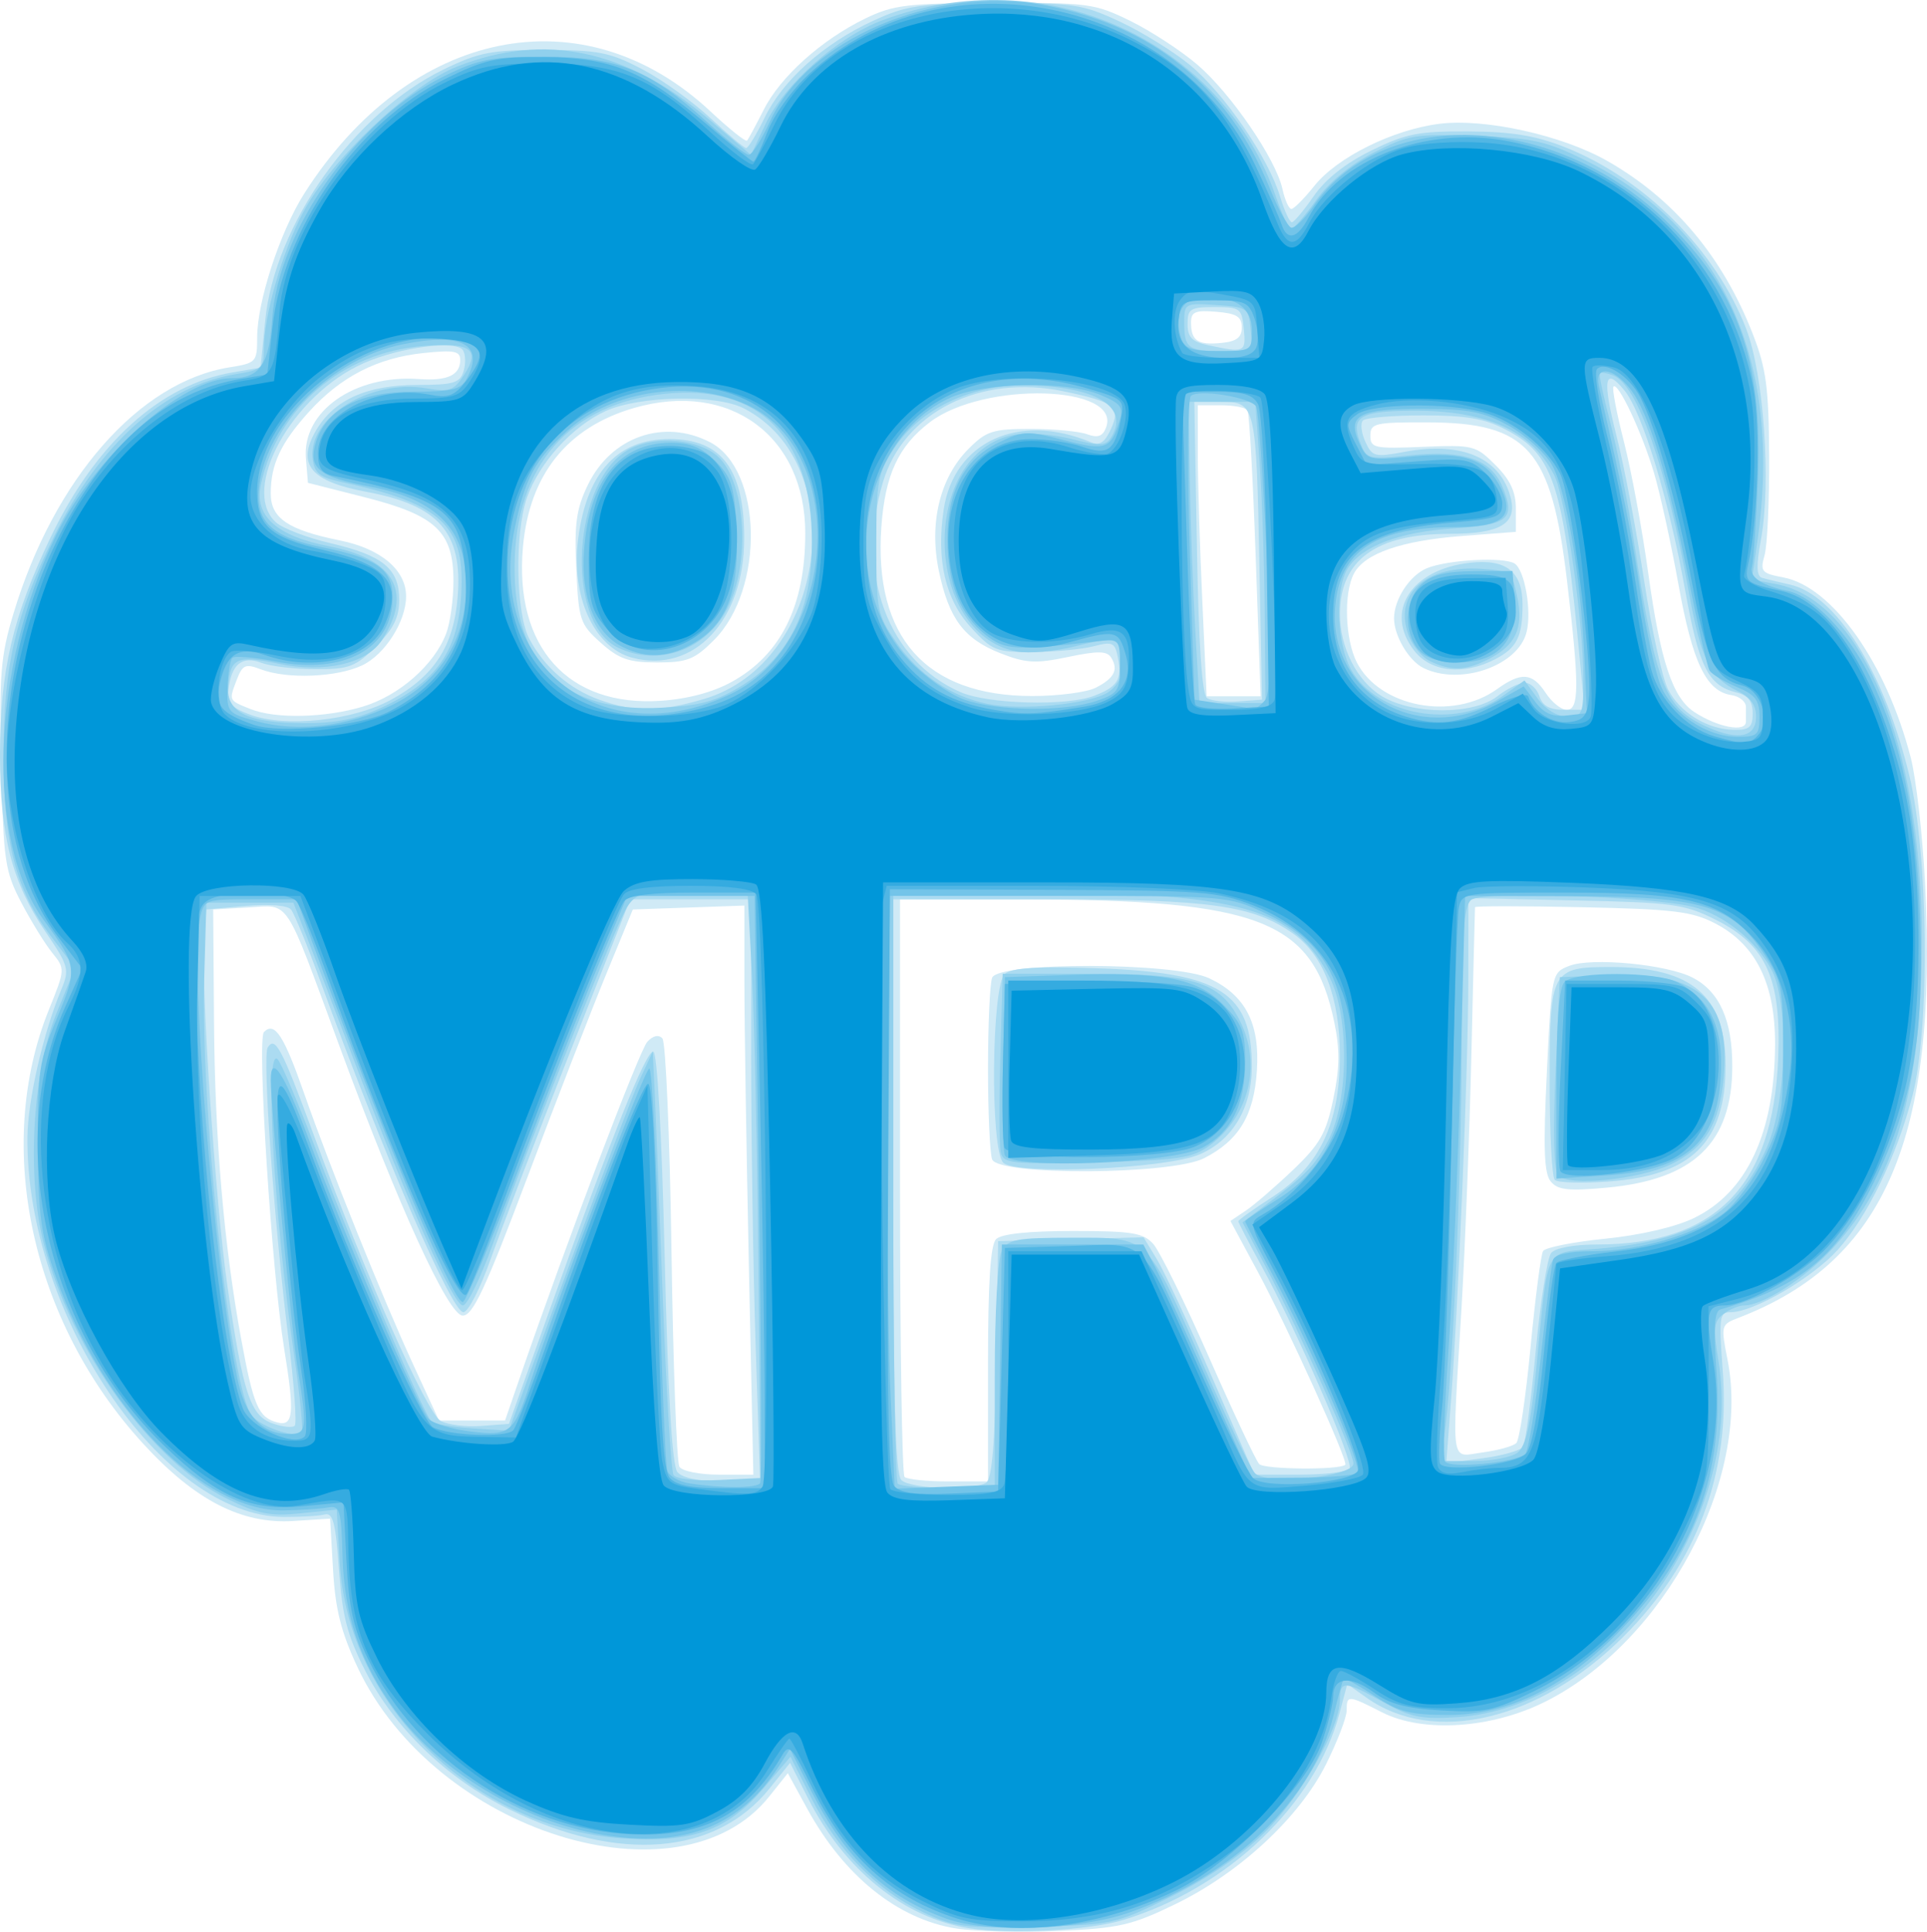 <?xml version="1.0" encoding="UTF-8" standalone="no"?>
<svg id="svg2" xmlns:rdf="http://www.w3.org/1999/02/22-rdf-syntax-ns#" xmlns="http://www.w3.org/2000/svg" viewBox="0 0 284.76 285.41" version="1.1" xmlns:cc="http://creativecommons.org/ns#" xmlns:dc="http://purl.org/dc/elements/1.1/">
 <defs id="defs4"></defs>
 <g id="layer1" transform="translate(-200.857,-43.775)">
  <g id="g2830" transform="translate(-14.286,-42.857)">
   <path id="path2844" fill="#d0eaf6" d="m356.45,371.56c-8.655-1.37-16.596-7.761-22.052-17.751l-2.839-5.197-2.745,3.441c-13.243,16.596-49.464,5.213-60.852-19.123-2.423-5.178-3.271-8.553-3.605-14.347l-0.437-7.577-5.433,0.345c-7.65,0.486-14.52-3.05-22.192-11.422-16.521-18.03-22.125-43.828-13.929-64.12,2.412-5.97,2.415-6.033,0.499-8.399-1.062-1.311-3.112-4.639-4.557-7.394-2.438-4.651-2.652-6.102-2.985-20.283-0.317-13.47-0.101-16.127,1.823-22.5,6.003-19.88,18.577-34.196,31.907-36.328,3.949-0.631,4.092-0.786,4.092-4.421,0-5.285,3.374-15.604,6.939-21.223,15.547-24.502,41.285-29.721,60.045-12.174,2.776,2.597,5.21,4.541,5.409,4.32,0.199-0.221,1.302-2.265,2.45-4.544,2.462-4.884,8.545-10.35,15.021-13.498,4.138-2.011,6.194-2.259,19.136-2.306,13.803-0.05,14.766,0.078,20.03,2.663,3.042,1.494,7.502,4.403,9.912,6.466,4.96,4.245,11.598,13.945,12.569,18.366,0.357,1.623,0.95,2.951,1.319,2.951,0.369-0,1.896-1.536,3.394-3.414,3.36-4.211,11.571-8.291,18.446-9.165,6.739-0.857,18.206,1.683,24.908,5.518,9.857,5.639,17.001,14.153,21.449,25.561,1.969,5.05,2.35,7.9,2.406,18,0.037,6.6-0.267,13.188-0.674,14.64-0.681,2.425-0.456,2.694,2.757,3.297,7.26,1.362,15.232,12.63,18.846,26.638,0.791,3.066,1.739,11.391,2.107,18.5,1.95,37.659-5.901,55.943-27.59,64.26-2.567,0.984-2.6,1.114-1.591,6.218,3.48,17.598-9.284,41.581-26.844,50.44-7.992,4.032-18.17,4.707-24.245,1.608-5.015-2.558-5.199-2.568-5.199-0.261,0,1.012-1.37,4.582-3.045,7.934-3.922,7.849-12.711,16.023-22.201,20.647-6.462,3.148-8.347,3.585-17.254,3.995-5.5,0.253-12.337,0.09-15.194-0.362zm4.694-83.354c0-12.122,0.359-17.659,1.2-18.5,0.776-0.776,4.788-1.2,11.345-1.2,8.69,0,10.391,0.272,11.861,1.896,0.944,1.043,4.656,8.58,8.249,16.75s6.933,15.274,7.422,15.787c0.772,0.811,11.918,0.902,12.717,0.105,0.479-0.478-8.557-20.407-12.934-28.529l-4.037-7.491,2.254-1.509c1.24-0.83,4.377-3.534,6.971-6.009,4.002-3.818,4.907-5.409,5.972-10.5,0.951-4.544,0.989-7.291,0.155-11.32-3.113-15.053-10.873-18.122-45.926-18.16l-18.25-0.02v42.333c0,23.283,0.3,42.633,0.667,43,0.367,0.367,3.292,0.667,6.5,0.667h5.833v-17.3zm0.607-30.282c-0.334-0.87-0.607-6.908-0.607-13.418,0-6.51,0.273-12.548,0.607-13.418,0.913-2.379,27.062-2.307,32.11,0.088,5.342,2.535,7.469,6.652,7.023,13.593-0.427,6.652-2.655,10.356-7.811,12.985-4.843,2.47-30.386,2.608-31.322,0.17zm-35.944,15.832c-0.363-16.912-0.66-35.831-0.661-42.04l-0.002-11.29-8.243,0.29-8.243,0.29-3.912,9.5c-2.152,5.225-7.39,18.725-11.641,30-6.224,16.51-8.089,20.5-9.582,20.5-2.122,0-9.506-16.151-18.288-40-8.136-22.096-7.19-20.657-13.35-20.302l-5.241,0.302,0.122,16.5c0.129,17.493,1.461,33.05,4.024,47,1.81,9.854,2.548,11.556,5.323,12.281,2.404,0.629,2.584-1.284,1.027-10.875-1.852-11.41-4.046-45.756-2.99-46.812,1.582-1.582,2.929,0.48,5.948,9.106,3.855,11.014,11.583,30.221,16.114,40.05l3.803,8.25h4.88,4.88l2.329-6.75c6.761-19.593,17.526-47.933,18.693-49.207,0.839-0.916,1.667-1.102,2.231-0.5,0.493,0.526,1.098,14.718,1.343,31.537,0.246,16.819,0.772,31.107,1.169,31.75,0.399,0.646,3.009,1.17,5.825,1.17h5.102l-0.66-30.75zm113.41,26.078c0.456-0.456,1.4-6.812,2.097-14.123,0.697-7.311,1.532-13.721,1.855-14.243,0.323-0.523,4.458-1.343,9.19-1.822,5.204-0.527,10.374-1.729,13.086-3.042,7.857-3.804,11.95-12.559,12.004-25.681,0.037-8.932-2.817-14.714-8.804-17.833-3.454-1.8-6.148-2.13-19.75-2.422-8.662-0.186-15.765-0.186-15.784,0-0.019,0.186-0.261,10.013-0.539,21.838s-0.937,28.7-1.464,37.5c-1.428,23.821-1.72,21.865,3.158,21.211,2.267-0.304,4.495-0.926,4.951-1.383zm5.089-38.634c-0.996-1.2-1.127-4.873-0.576-16.204,0.709-14.579,0.725-14.657,3.314-15.664,3.295-1.281,14.435-0.222,18.213,1.732,3.986,2.061,5.891,6.325,5.871,13.142-0.032,11.265-5.652,16.697-18.513,17.893-5.69,0.529-7.266,0.358-8.31-0.899zm28.839-67.944v-2.18c0-0.787-0.967-1.574-2.15-1.75-3.712-0.552-5.747-4.8-7.819-16.32-1.088-6.05-2.715-13.475-3.615-16.5-1.774-5.961-5.292-13.458-5.988-12.762-0.237,0.237,0.457,3.905,1.542,8.15,1.086,4.245,2.698,12.952,3.582,19.347,1.81,13.085,3.596,18.478,6.823,20.592,3.463,2.269,7.623,3.046,7.623,1.423zm-204.4-2.223c5.364-1.593,10.585-6.179,12.343-10.842,0.584-1.548,1.061-5.011,1.061-7.694,0-7.289-2.565-9.722-13.057-12.385l-8.443-2.143-0.302-3.592c-0.586-6.968,7.177-12.429,16.691-11.742,4.216,0.304,6.111-0.572,6.111-2.827,0-1.314-0.908-1.487-5.372-1.026-6.846,0.707-12.279,3.49-16.99,8.705-4.165,4.61-5.637,7.76-5.637,12.062,0,3.645,2.566,5.384,10.23,6.933,6.054,1.224,9.77,4.365,9.77,8.259,0,3.691-3.118,8.594-6.478,10.189-3.752,1.78-11.096,2.07-14.986,0.591-2.299-0.874-2.709-0.687-3.593,1.639-1.143,3.007-1.181,2.93,2.095,4.238,3.663,1.462,10.952,1.303,16.559-0.363zm167.61-2.581c3.592-2.58,5.228-2.454,7.199,0.554,0.901,1.375,2.303,2.5,3.115,2.5,1.865,0,1.871-3.664,0.032-19.121-2.306-19.379-5.757-23.3-20.555-23.35-7.822-0.027-8.5,0.129-8.5,1.956,0,1.837,0.577,1.961,7.739,1.662,7.463-0.311,7.847-0.215,10.75,2.688,2.177,2.177,3.011,3.961,3.011,6.44v3.429l-7.947,0.613c-8.978,0.692-14.384,2.565-15.972,5.533-1.554,2.904-1.33,9.768,0.43,13.17,3.411,6.595,14.147,8.632,20.699,3.926zm-10.845-3.116c-2.16-1.046-4.364-4.748-4.364-7.33,0-2.845,2.331-6.394,4.88-7.431,3.068-1.249,11.309-1.688,12.924-0.69,1.504,0.929,2.568,7.001,1.779,10.146-1.248,4.973-9.771,7.944-15.219,5.306zm-102.24,2.042c7.274-4.016,10.858-11.239,10.868-21.91,0.015-14.446-11.201-22.66-25.331-18.552-9.861,2.867-15.426,9.835-16.385,20.518-1.327,14.782,6.643,23.671,20.387,22.736,3.971-0.27,7.694-1.264,10.461-2.792zm-19.349-5.78c-3.081-2.753-3.274-3.336-3.62-10.968-0.301-6.628,0.004-8.826,1.717-12.364,3.444-7.114,11.224-9.829,18.051-6.298,7.762,4.014,8.107,21.705,0.571,29.242-2.865,2.865-3.964,3.297-8.381,3.297-4.2,0-5.65-0.505-8.338-2.908zm73.144,6.643c2.751-1.403,3.397-2.683,2.261-4.474-0.617-0.973-1.982-0.988-6.364-0.069-4.774,1.001-6.209,0.924-9.948-0.537-5.409-2.113-7.648-5.097-9.131-12.169-1.477-7.04,0.139-13.756,4.328-17.987,2.668-2.695,3.604-3,9.202-3,3.428,0,7.191,0.351,8.364,0.78,1.583,0.579,2.305,0.328,2.804-0.974,2.415-6.293-18.026-6.907-26.056-0.782-4.633,3.534-6.599,7.791-7.142,15.468-1.151,16.26,6.601,24.955,22.262,24.971,3.85,0.004,8.089-0.549,9.421-1.228zm23.631-19.475c-0.402-11.407-0.942-21.082-1.2-21.5-0.258-0.418-2.018-0.76-3.911-0.76h-3.441l0.004,7.25c0.002,3.987,0.297,13.662,0.656,21.5l0.652,14.25h3.986,3.986l-0.73-20.74zm-2.052-33.76c0-1.589-0.77-2.064-3.75-2.31-3.122-0.258-3.75,0.006-3.75,1.583,0,2.689,0.997,3.364,4.464,3.024,2.27-0.222,3.036-0.802,3.036-2.297z"/>
   <path id="path2842" fill="#abdbf1" d="m358.42,371.53c-9.649-1.479-18.494-8.593-23.868-19.198l-2.657-5.244-3.014,3.757c-7.945,9.904-22.306,11.06-38.514,3.099-9.149-4.494-16.983-12.041-21.268-20.492-2.646-5.218-3.384-8.071-3.869-14.949-0.484-6.865-0.887-8.425-2.095-8.112-0.823,0.213-3.546,0.379-6.053,0.368-17.988-0.077-38.156-29.99-37.885-56.19,0.056-5.418,2.338-15.339,4.997-21.725,1.24-2.979,1.109-3.463-2.302-8.5-4.992-7.372-6.752-14.203-6.752-26.209,0-12.38,1.873-20.409,7.503-32.159,6.637-13.853,16.184-22.503,26.841-24.318l4.156-0.708,0.684-6.899c1.409-14.21,13.085-30.682,26.316-37.127,5.282-2.573,7.078-2.921,15-2.913,7.929,0.008,9.641,0.345,14.383,2.834,2.961,1.554,7.507,4.812,10.104,7.241,2.596,2.429,4.972,4.416,5.278,4.416s1.537-2.024,2.734-4.497c2.676-5.528,8.72-10.925,16.001-14.288,4.926-2.276,6.804-2.548,18-2.608,11.618-0.062,12.918,0.128,18.43,2.69,3.262,1.516,7.936,4.401,10.388,6.41,5.044,4.133,11.638,13.747,13.352,19.466,0.631,2.105,1.413,3.81,1.738,3.789,0.325-0.021,1.786-1.767,3.247-3.88,1.725-2.497,4.702-4.847,8.5-6.712,5.082-2.495,6.954-2.864,14.345-2.822,6.41,0.036,9.917,0.608,14.264,2.327,11.768,4.653,22.349,15.268,26.798,26.884,2.586,6.752,3.701,22.748,2.166,31.069-0.71,3.849-0.67,5.422,0.144,5.667,0.62,0.186,2.467,0.635,4.105,0.998,6.876,1.523,13.922,12.768,17.678,28.213,2.823,11.608,3.078,37.282,0.47,47.295-2.338,8.978-6.71,17.98-11.078,22.816-3.728,4.126-12.418,9.184-15.779,9.184-1.696,0-1.788,0.682-1.18,8.75,1.133,15.032-3.845,28.348-14.625,39.127-12.452,12.451-28.072,16.165-38.063,9.051l-2.804-1.997-1.139,4.284c-3.592,13.512-16.493,25.856-31.956,30.578-5.026,1.535-16.636,2.164-22.719,1.232zm2.445-65.835c0.873-0.554,1.304-5.804,1.5-18.235l0.275-17.456,10.744-0.284,10.744-0.284,1.988,3.27c1.094,1.798,4.781,9.688,8.194,17.534l6.206,14.264h6.753c3.714,0,7.002-0.404,7.308-0.898,0.631-1.021-7.804-20.427-12.991-29.886-1.895-3.456-3.446-6.447-3.446-6.646,0-0.199,2.225-1.789,4.945-3.534,7.006-4.496,10.055-10.838,10.055-20.916,0-8.544-2.39-14.838-6.836-18.001-5.951-4.234-12.236-5.119-36.346-5.119h-22.818v42.3c0,31.567,0.304,42.604,1.2,43.5,1.328,1.328,10.595,1.617,12.526,0.391zm2.525-47.291c-1.95-2.028-1.734-26.253,0.248-27.899,1.081-0.897,4.907-1.124,13.75-0.814,18.077,0.633,22.757,3.619,22.748,14.513-0.005,6.149-2.853,10.916-7.768,13.002-5.058,2.147-27.187,3.061-28.978,1.198zm-36.589,26.85c-0.361-11.138-0.657-30.488-0.659-43l-0.003-22.75h-8.931-8.931l-8.961,22.75c-4.929,12.512-10.193,26.238-11.699,30.5-1.506,4.263-3.305,7.75-3.999,7.75-1.747,0-11.911-23.524-21.162-48.973-1.894-5.21-3.833-9.943-4.31-10.518-0.517-0.623-3.215-0.836-6.687-0.527l-5.82,0.518-0.326,4c-0.533,6.544,1.662,39.518,3.441,51.683,2.316,15.843,3.385,19.093,6.657,20.244,1.479,0.52,2.958,0.677,3.286,0.349,0.328-0.328-0.093-6.149-0.937-12.936-2.102-16.921-3.862-41.641-3.057-42.943,1.097-1.775,2.073,0.067,6.713,12.665,7.681,20.86,16.799,41.408,18.866,42.514,1.064,0.569,3.764,0.898,6.002,0.729l4.068-0.306,6.255-17.5c9.006-25.197,13.947-37.5,15.061-37.5,0.593,0,1.256,11.848,1.698,30.367,0.486,20.376,1.103,30.822,1.872,31.75,0.724,0.872,3.192,1.383,6.684,1.383h5.536l-0.656-20.25zm113.42,15.123c0.339-0.548,1.179-6.932,1.867-14.185,0.688-7.253,1.712-13.75,2.275-14.438,0.602-0.735,3.38-1.25,6.742-1.25,17.608,0,26.041-8.651,26.807-27.5,0.48-11.805-1.752-16.741-9.271-20.5-4.58-2.29-6.322-2.528-20.75-2.838l-15.75-0.338-0.022,12.338c-0.024,13.064-1.444,47.331-2.581,62.235l-0.678,8.898,5.372-0.713c2.954-0.392,5.649-1.161,5.988-1.71zm4.671-39.428c-0.412-0.428-0.75-6.971-0.75-14.54,0-16.473,0.231-16.905,9.051-16.905,11.928,0,16.949,4.296,16.949,14.503,0,11.35-4.945,16.279-17.242,17.185-3.992,0.294-7.596,0.185-8.008-0.243zm29.25-68.926c0-1.792-0.674-2.65-2.426-3.09-4.174-1.048-5.511-3.734-7.581-15.229-2.391-13.277-6.292-26.114-8.92-29.357-2.993-3.691-3.335-1.707-1.171,6.791,1.102,4.326,2.915,13.832,4.03,21.125,1.115,7.293,2.717,14.594,3.561,16.225,1.779,3.44,5.827,5.919,9.758,5.976,2.272,0.033,2.75-0.391,2.75-2.441zm-201.2-2.011c6.362-3.465,9.259-7.944,9.834-15.201,0.751-9.486-2.76-13.521-13.505-15.519-8.237-1.532-10.321-4.053-7.453-9.019,2.633-4.561,7.519-6.765,15.001-6.767,5.294-0.001,6.273-0.288,6.815-1.993,0.348-1.095,0.317-2.501-0.068-3.123-0.961-1.555-9.316-0.471-14.69,1.905-10.58,4.68-18.293,18.683-12.953,23.516,0.983,0.889,4.627,2.279,8.099,3.089,7.733,1.804,10.115,3.772,10.115,8.359,0,2.584-0.849,4.294-3.4,6.845-3.048,3.048-3.974,3.4-8.935,3.4-3.044,0-6.654-0.426-8.023-0.946-2.873-1.092-4.448,0.2-4.874,3.998-0.216,1.924,0.415,2.642,3.232,3.676,5.241,1.924,15.133,0.869,20.805-2.22zm46.264-0.117c17.998-5.33,21.993-34.586,5.862-42.927-4.053-2.096-15.435-1.873-20.439,0.401-4.898,2.225-9.825,7.656-11.613,12.799-1.844,5.307-1.652,17.081,0.34,20.836,2.243,4.227,5.956,7.444,10.437,9.041,5.112,1.823,8.877,1.786,15.413-0.15zm-10.568-6.072c-5.73-1.487-9.186-9.092-8.044-17.7,1.291-9.731,5.801-14.619,13.49-14.619,7.72,0,11.072,4.501,11.032,14.815-0.046,12.012-7.427,19.853-16.478,17.504zm127.77,5.681c1.398-1.1,3.229-2,4.067-2,0.839,0,1.81,0.9,2.16,2,0.45,1.417,1.513,2,3.647,2h3.012l-0.631-6.75c-2.489-26.624-3.854-30.916-11.028-34.662-3.104-1.621-5.828-2.088-12.164-2.088-4.49,0-8.501,0.336-8.912,0.746-0.412,0.41-0.258,1.821,0.34,3.135,1.02,2.238,1.39,2.333,5.864,1.497,8.464-1.581,14.206,0.948,15.645,6.89,0.914,3.773-1.622,5.232-9.094,5.234-10.811,0.002-16.128,3.878-16.164,11.781-0.022,4.983,2.491,9.946,6.175,12.192,4.558,2.779,13.565,2.793,17.083,0.026zm-12.249-6.697c-4.52-5.746-0.568-12.037,8.181-13.023,5.405-0.609,7.795,1.295,7.795,6.209,0,4.723-0.835,6.374-4.072,8.047-4.624,2.391-9.447,1.891-11.905-1.234zm-47.359,6.634c3.485-1.325,4.162-2.393,3.549-5.6-0.438-2.292-0.781-2.456-3.599-1.726-1.713,0.444-5.737,0.826-8.942,0.848-5.451,0.038-6.044-0.195-9.174-3.612-3.797-4.144-5.154-9.99-4.041-17.411,1.508-10.054,11.087-14.439,21.77-9.964,1.277,0.535,2.043,0.028,2.943-1.946,1.496-3.284,0.605-3.998-6.965-5.58-12.378-2.587-23.651,3.083-26.728,13.445-4.014,13.516,0.759,26.361,11.524,31.017,4.071,1.76,15.61,2.071,19.665,0.529zm24.46-18.835c-0.469-24.222-0.558-24.603-5.696-24.603h-3.928l0.381,21.5c0.254,14.337,0.754,21.754,1.5,22.261,0.615,0.419,2.694,0.644,4.619,0.5l3.5-0.261-0.376-19.397zm-2.311-35.353c-0.296-3.073-0.531-3.25-4.313-3.25-3.596,0-4,0.252-4,2.49,0,1.958,0.642,2.627,3,3.132,5.45,1.165,5.646,1.078,5.313-2.372z"/>
   <path id="path2840" fill="#90d0ed" d="m351.48,369.12c-6.771-3.209-12.54-9.1-16.402-16.749l-3.124-6.189-3.916,4.581c-5.433,6.356-10.559,8.184-20.951,7.472-21.872-1.499-40.519-19.674-41.735-40.679l-0.456-7.885-5.338,0.551c-4.461,0.46-6.241,0.109-10.83-2.136-11.206-5.483-23.002-21.859-27.099-37.621-2.567-9.875-1.719-25.383,1.866-34.149l2.734-6.685-3.534-4.629c-5.21-6.826-7.056-13.914-7.03-27,0.026-13.021,1.757-20.466,7.472-32.129,6.673-13.618,16.376-22.287,26.813-23.956,3.899-0.623,4.193-0.892,4.193-3.833,0-4.79,2.743-14.324,5.756-20.007,4.19-7.903,15.752-18.852,22.843-21.632,12.889-5.053,24.967-2.516,37.138,7.8l6.238,5.287,2.127-4.526c2.771-5.895,10.627-12.885,17.277-15.373,23.988-8.975,50.265,2.862,58.227,26.229,0.87,2.552,1.876,4.612,2.237,4.579s2.006-1.946,3.657-4.25c1.87-2.61,5.074-5.254,8.5-7.013,5.113-2.626,6.171-2.8,15.078-2.471,8.355,0.308,10.411,0.762,16.092,3.559,20.436,10.061,29.341,29.726,25.522,56.365l-0.807,5.628,3.527,0.662c12.812,2.404,21.586,23.777,21.586,52.582,0,21.92-3.926,35.54-13.12,45.514-4.13,4.481-10.337,8.486-13.149,8.486-0.742,0-2.108,0.562-3.036,1.25-1.445,1.071-1.554,2.064-0.756,6.925,3.889,23.694-16.295,51.235-38.59,52.654-5.324,0.339-6.943,0.011-10.926-2.215-5.707-3.19-6.424-3.23-6.425-0.363-0.001,4.183-5.656,14.188-11.046,19.544-3.423,3.401-8.36,6.798-13.808,9.5-8.31,4.121-8.713,4.211-20.063,4.489-10.545,0.258-12.046,0.064-16.747-2.164zm10.664-79.184c0-9.507,0.441-17.39,1.035-18.5,0.911-1.702,2.165-1.934,10.427-1.934,11.501,0,10.858-0.633,19.556,19.246,3.43,7.84,6.778,14.837,7.44,15.549,1.665,1.792,14.541,0.529,14.541-1.427,0-1.657-7.863-19.337-12.788-28.752l-3.6-6.884,2.444-1.823c6.887-5.138,8.179-6.437,10.209-10.262,3.027-5.706,3.151-18.345,0.235-24.083-5.19-10.214-13.235-12.521-43.75-12.547l-20.75-0.017v43.333c0,23.833,0.3,43.633,0.667,44,0.367,0.367,3.742,0.667,7.5,0.667h6.833v-16.566zm0.875-33.092c-0.224-1.014-0.25-7.355-0.057-14.093l0.35-12.25,13.166,0.002c15.218,0.002,19.027,1.218,21.915,6.998,3.225,6.456,1.33,14.098-4.57,18.429-2.465,1.809-4.563,2.114-16.609,2.414-12.736,0.317-13.819,0.202-14.195-1.5zm-35.803,17.157c-0.167-17.05-0.589-36.4-0.938-43l-0.634-12-8.201-0.29c-7.613-0.269-8.306-0.125-9.668,2-1.572,2.454-14.249,34.286-19.729,49.54-1.828,5.088-3.855,9.25-4.506,9.25-1.394,0-7.872-14.536-15.819-35.5-3.127-8.25-6.483-17.025-7.457-19.5l-1.771-4.5h-6.426-6.426l-0.317,11c-0.55,19.045,3.614,58.514,6.801,64.469,0.925,1.728,6.587,3.794,7.606,2.776,0.245-0.245-0.229-5.126-1.053-10.845-3.066-21.264-4.484-46.247-2.512-44.275,0.563,0.563,3.217,6.85,5.898,13.971,5.399,14.341,15.625,38.369,16.815,39.512,0.42,0.403,3.168,0.882,6.107,1.063l5.344,0.33,8.771-24c4.824-13.2,9.607-25.8,10.63-28l1.86-4,0.274,5.5c0.151,3.025,0.697,16.862,1.215,30.748,0.518,13.886,1.233,25.719,1.589,26.295,0.371,0.601,3.249,0.921,6.748,0.752l6.1-0.295-0.303-31zm112.19,27.25c1.206-0.918,1.935-4.171,2.743-12.25,1.908-19.07,0.874-17.122,9.507-17.905,13.873-1.257,20.299-5.169,24.604-14.977,2.918-6.647,3.281-21.37,0.648-26.249-2.316-4.292-7.118-8.133-11.557-9.244-6.264-1.568-31.224-2.354-32.815-1.034-1.101,0.914-1.392,5.329-1.399,21.281-0.009,19.537-1.377,50.263-2.576,57.878l-0.59,3.75h4.897c2.693,0,5.636-0.562,6.539-1.25zm6.011-40.967c-0.664-0.828-0.806-6.244-0.4-15.283l0.629-14,7.719-0.292c12.92-0.488,17.517,3.732,16.484,15.131-0.623,6.871-2.771,10.412-7.768,12.808-4.756,2.28-15.317,3.317-16.665,1.636zm29.229-67.769c0-1.73-0.842-2.89-2.768-3.813-4.048-1.94-5.378-4.658-7.193-14.7-3.316-18.346-7.571-30.531-11.139-31.9-0.927-0.356-1.821-0.511-1.987-0.346-0.166,0.166,0.535,3.486,1.557,7.378,1.022,3.892,2.583,11.755,3.47,17.473,3.358,21.654,4.557,24.659,10.975,27.493,4.519,1.996,7.085,1.422,7.085-1.585zm-203-1.391c8.505-4.011,11.613-8.909,11.71-18.457,0.088-8.656-3.684-11.811-17.71-14.81-3.299-0.705-4.053-1.313-4.303-3.466-0.709-6.107,8.511-11.791,16.843-10.383,3.341,0.565,4.021,0.33,5.474-1.887,2.545-3.884,1.106-4.943-5.946-4.377-11.989,0.962-21.57,9.132-24.019,20.48-1.004,4.652,2.269,7.588,10.194,9.147,9.574,1.883,12.279,6.749,7.694,13.839-2.242,3.467-8.503,4.9-15.24,3.487-6.197-1.3-7.177-0.864-7.486,3.334-0.285,3.861,2.988,5.439,11.29,5.445,4.756,0.004,7.841-0.628,11.5-2.353zm165.51-1.631,3.268-2.327,1.943,2.668c1.179,1.618,2.894,2.668,4.36,2.668,2.277,0,2.416-0.331,2.397-5.75-0.029-8.531-2.653-26.716-4.32-29.94-3.665-7.088-10.96-9.997-23.66-9.434-5.149,0.228-6.287,1.239-5.052,4.487,1.008,2.651,1.135,2.685,7.506,2.032,7.848-0.804,11.881,0.584,13.574,4.673,1.956,4.723,0.917,5.608-7.194,6.129-8.037,0.516-13.621,2.631-15.688,5.941-1.904,3.049-1.604,11.262,0.547,14.997,3.888,6.75,15.45,8.747,22.32,3.856zm-10.71-5.188c-1.208-0.584-2.654-2.37-3.211-3.97-2.111-6.055,2.662-10.248,10.981-9.647,4.155,0.3,4.383,0.484,5.136,4.133,0.95,4.602-0.193,7.105-4.189,9.171-3.356,1.736-5.606,1.816-8.717,0.313zm-101.61,3.582c6.995-4.324,10.313-11.181,10.284-21.25-0.044-15.453-7.794-23.26-21.666-21.829-14.167,1.462-22.164,10.61-22.268,25.475-0.102,14.555,7.296,21.685,21.695,20.91,5.83-0.314,8.157-0.958,11.956-3.306zm-18.392-5.582c-7.971-3.851-6.689-24.966,1.782-29.346,3.878-2.005,10.142-1.467,12.998,1.118,4.128,3.736,4.867,15.757,1.383,22.494-3.16,6.111-10.208,8.612-16.162,5.735zm72.447,6.608c2.22-1.438,2.923-4.805,1.477-7.077-0.559-0.879-2.09-0.817-6.213,0.253-3.009,0.78-6.962,1.139-8.785,0.797-13.961-2.619-14.279-29.408-0.38-32.015,1.925-0.361,5.723-0.087,8.44,0.61,4.114,1.054,5.089,1.037,5.831-0.106,2.977-4.588-2.098-7.717-12.675-7.816-7.985-0.074-15.476,3.52-19.263,9.243-2.472,3.735-2.683,4.86-2.683,14.291,0,9.77,0.138,10.433,3.014,14.525,3.349,4.764,7.962,7.865,13.391,9.002,4.94,1.034,15.116,0.061,17.845-1.707zm23.144-11.661c-0.058-7.287-0.396-17.3-0.75-22.25l-0.644-9h-4.934-4.934l0.191,11.5c0.105,6.325,0.47,16.338,0.812,22.25l0.622,10.75h4.871,4.871l-0.106-13.25zm-2.081-42c-0.3-3.116-0.509-3.263-5.063-3.555-4.641-0.298-4.75-0.238-4.75,2.583,0,3.819,0.547,4.221,5.73,4.221,4.358,0,4.394-0.029,4.083-3.25z"/>
   <path id="path2838" fill="#73c4e9" d="m355.03,370.12c-8.998-3.215-14.936-8.82-20.025-18.902l-3.128-6.196-1.587,2.489c-5.731,8.989-14.163,12.25-26.296,10.17-11.627-1.994-23.856-9.338-30.406-18.26-5.203-7.088-7.585-14.058-7.833-22.92-0.191-6.834-0.383-7.468-2.159-7.144-1.072,0.196-3.988,0.39-6.48,0.432-11.997,0.199-26.789-14.92-33.708-34.453-2.221-6.27-2.609-9.077-2.67-19.335-0.065-11.013,0.163-12.564,2.78-18.857,3.109-7.476,3.076-7.726-1.919-14.58-8.598-11.797-7.796-37.058,1.804-56.802,5.686-11.695,18.624-23.261,26.019-23.261,4.104,0,5.499-2.037,5.935-8.669,0.863-13.131,12.507-29.609,25.396-35.937,5.175-2.541,6.992-2.894,14.894-2.894,10.692,0,15.558,1.959,23.972,9.649,2.919,2.668,5.698,4.851,6.174,4.851s1.889-2.231,3.14-4.958c5.536-12.067,24.136-20.031,40.18-17.205,16.127,2.841,27.548,12.037,33.677,27.119,1.23,3.027,2.646,5.641,3.145,5.807,0.499,0.166,1.97-1.248,3.269-3.142,10.133-14.788,35.323-13.891,51.822,1.846,10.91,10.406,14.608,20.645,13.885,38.444-0.259,6.374-0.649,12.194-0.868,12.933-0.454,1.536,1.387,2.782,5.334,3.612,3.742,0.786,9.023,6.317,12.142,12.717,4.601,9.438,6.806,20.055,7.361,35.427,0.635,17.597-1.057,27.354-6.777,39.089-5.37,11.015-10.711,15.46-22.698,18.889-0.931,0.266-1.084,2.576-0.612,9.229,1.074,15.135-3.19,26.727-13.956,37.939-8.243,8.584-16.663,12.757-25.743,12.757-5.562,0-7.262-0.442-10.863-2.825-2.348-1.554-4.386-2.679-4.529-2.5-0.143,0.179-0.808,2.575-1.476,5.325-3.017,12.406-14.67,23.702-30.079,29.157-7.492,2.652-21.043,3.133-27.118,0.963zm-27.549-64.369c0.248-0.412,0.162-20.1-0.191-43.75l-0.643-43h-9.41-9.41l-3.971,9.5c-2.184,5.225-7.462,18.725-11.728,30-4.266,11.275-8.139,20.5-8.606,20.5-1.525,0-12.204-25.633-22.811-54.75l-1.73-4.75h-6.838c-6.662,0-6.854,0.071-7.447,2.776-1.53,6.964,2.043,50.98,5.517,67.966,1.144,5.596,3.613,8.258,7.656,8.258,2.619,0,2.713-0.724,1.256-9.701-0.898-5.53-3.934-38.104-3.966-42.549-0.03-4.156,1.998-1.044,5.54,8.5,5.467,14.732,16.311,40.029,17.799,41.525,0.698,0.701,3.506,1.54,6.242,1.864,5.845,0.692,6.381,0.232,8.906-7.638,3.83-11.941,16.746-46,17.444-46,0.408,0,1.054,13.058,1.437,29.018,0.383,15.96,0.942,29.659,1.242,30.442,0.3,0.783,1.746,1.607,3.212,1.832,4.837,0.741,10.04,0.72,10.499-0.042zm35.44-17.5,0.273-17.75,10.451,0,10.451,0,1.712,3.25c0.942,1.788,4.515,9.55,7.94,17.25l6.228,14,7.55-0.048c4.153-0.026,7.854-0.352,8.226-0.724,0.769-0.769-6.904-18.605-12.716-29.555-2.139-4.03-3.889-7.45-3.889-7.601,0-0.151,2.178-1.628,4.841-3.283,6.688-4.157,10.159-11.107,10.159-20.337,0-11.733-3.309-17.798-11.909-21.831-5.565-2.61-5.703-2.622-30.591-2.622h-25l-0.313,28.5c-0.172,15.675-0.011,35.381,0.357,43.79l0.67,15.29,7.643-0.29,7.643-0.29,0.273-17.75zm0.708-30.938c-0.3-0.783-0.419-7.023-0.264-13.868l0.282-12.445,9-0.313c14.322-0.498,19.317,0.43,23.197,4.31,2.883,2.883,3.304,3.959,3.304,8.453,0,6.354-2.036,10.489-6.267,12.725-4.47,2.362-28.424,3.294-29.252,1.137zm76.896,44.136c0.483-0.442,1.511-6.798,2.286-14.126,0.775-7.327,1.603-13.885,1.841-14.573,0.274-0.79,2.401-1.25,5.783-1.25,6.708,0,15.243-2.46,19.385-5.588,1.745-1.317,4.445-4.987,6-8.154,2.535-5.163,2.828-6.8,2.828-15.831,0-9.378-0.195-10.368-2.823-14.338-4.747-7.174-9.094-8.492-28.177-8.544l-16-0.044-0.688,26c-0.378,14.3-1.181,32.881-1.784,41.291-0.603,8.41-0.822,15.733-0.488,16.275,0.679,1.098,10.421,0.179,11.837-1.117zm4.623-54.617c0-9.502,0.382-14.313,1.2-15.132,1.58-1.58,13.595-1.533,16.704,0.065,4.585,2.357,6.575,6.293,6.427,12.716-0.247,10.725-4.881,15.034-17.009,15.812l-7.322,0.47v-13.932zm30-54.318c0-2.447-0.61-3.241-3.378-4.398-1.858-0.776-3.656-1.861-3.996-2.411-0.34-0.55-1.724-6.558-3.076-13.352-3.069-15.42-5.936-24.802-8.62-28.215-2.621-3.332-5.376-3.562-4.645-0.388,3.62,15.731,4.84,21.792,6.129,30.452,0.835,5.611,2.182,11.789,2.992,13.728,1.747,4.182,6.814,7.561,11.344,7.566,2.942,0.003,3.25-0.279,3.25-2.983zm-202.27-1.615c7.982-3.853,12.002-11.253,10.989-20.233-0.747-6.625-5.178-10.461-14.007-12.127-7.735-1.46-9.292-2.778-7.975-6.756,1.579-4.77,6.543-7.284,14.38-7.284,5.716,0,6.984-0.312,7.852-1.934,2.702-5.048-0.76-6.873-9.569-5.044-10.349,2.148-19.852,11.501-21.094,20.762-0.71,5.296,1.7,7.67,9.358,9.219,8.066,1.631,10.339,3.255,10.339,7.386,0,7.551-7.127,11.457-17.281,9.471-3.179-0.622-6.052-0.86-6.383-0.529-0.331,0.331-0.655,2.304-0.719,4.384-0.113,3.664,0.023,3.82,4.383,5.001,5.999,1.625,13.346,0.763,19.726-2.317zm50.267-1.738c15.654-7.53,17.428-35.438,2.706-42.565-8.308-4.022-20.124-2.417-26.834,3.645-4.852,4.384-6.281,7.034-7.821,14.509-4.175,20.257,13.117,33.469,31.949,24.411zm-15.993-6.94c-4.105-2.051-6.193-7.283-5.695-14.267,0.739-10.36,5.227-15.909,12.866-15.909,2.837,0,4.536,0.707,6.559,2.731,2.377,2.377,2.778,3.674,3.099,10.023,0.45,8.908-1.32,13.81-6.019,16.676-3.785,2.308-7.212,2.545-10.81,0.747zm129.19,8.052,3.961-2.226,1.743,2.31c1.273,1.688,2.533,2.22,4.675,1.976l2.932-0.334-0.357-8c-0.544-12.203-2.712-25.076-4.836-28.723-1.05-1.802-3.911-4.387-6.358-5.744-3.693-2.048-5.841-2.472-12.644-2.5-9.494-0.039-11.324,0.936-9.454,5.038,1.166,2.558,1.371,2.61,7.923,2,7.749-0.722,10.995,0.461,13.056,4.759,1.99,4.15,0.198,5.668-6.702,5.675-11.839,0.012-17.118,3.48-17.827,11.712-1.1,12.782,12.215,20.617,23.888,14.056zm-11.534-7.602c-2.313-2.556-2.099-7.46,0.426-9.745,1.515-1.371,3.623-1.889,7.75-1.905l5.669-0.021,0.313,4.368c0.428,5.967-2.46,9.132-8.333,9.132-2.771,0-4.726-0.614-5.826-1.829zm-47.655,7.522c3.218-1.097,3.5-1.516,3.5-5.194,0-3.677-0.202-3.977-2.5-3.712-13.099,1.509-14.453,1.442-17.371-0.859-3.771-2.974-5.629-7.646-5.627-14.147,0.002-7.066,2.474-11.782,7.447-14.209,3.706-1.809,4.305-1.834,9.762-0.412,6.195,1.614,6.927,1.354,8.241-2.931,0.591-1.926,0.16-2.494-2.845-3.75-5.081-2.123-17.085-1.899-22.177,0.413-13.458,6.112-16.795,27.512-6.056,38.836,2.27,2.393,5.927,4.989,8.127,5.767,4.864,1.722,14.736,1.821,19.5,0.197zm24.909-0.084c0.856-1.031,0.918-6.693,0.242-21.902-0.502-11.281-1.193-20.966-1.537-21.522-0.847-1.37-8.596-2.607-9.649-1.54-0.464,0.47-0.533,10.754-0.154,22.854l0.689,22,4,0.608c2.2,0.334,4.282,0.672,4.628,0.75,0.345,0.078,1.147-0.484,1.782-1.249zm-1.909-54.574c0-3.386-2.249-5.035-6.867-5.035-3.289,0-4.764,2.436-3.633,6,0.522,1.644,1.513,2,5.567,2,4.801,0,4.933-0.079,4.933-2.965z"/>
   <path id="path2836" fill="#51b6e4" d="m356.64,370.11c-9.789-3.096-16.499-9.155-21.513-19.424-2.89-5.919-3.386-6.461-4.374-4.773-4.863,8.315-10.875,11.772-20.47,11.772-16.708,0-33.458-10.693-40.809-26.052-2.093-4.372-2.79-7.56-3.133-14.325l-0.441-8.701-6.174,0.577c-7.666,0.716-12.596-1.466-20.397-9.027-17.246-16.715-23.547-44.73-14.562-64.751l2.54-5.66-3.556-4.658c-11.747-15.389-9.709-45.724,4.481-66.694,6.009-8.88,13.615-14.257,22.251-15.729l4.156-0.709,0.766-6.973c1.609-14.65,12.485-30.271,25.554-36.705,5.874-2.892,7.56-3.261,14.659-3.213,9.884,0.067,14.657,2.039,23.879,9.862,3.62,3.071,6.759,5.583,6.976,5.583,0.217,0,1.154-1.99,2.083-4.421,0.965-2.528,3.625-6.206,6.211-8.59,19.822-18.271,54.008-11.299,65.805,13.42,1.861,3.9,3.636,7.878,3.944,8.841,0.813,2.537,2.364,2.15,4.003-1,4.451-8.555,17.283-13.523,29.229-11.315,18.471,3.415,33.062,18.029,36.507,36.565,1.054,5.671,0.66,19.495-0.732,25.738-0.638,2.861-0.435,3.037,4.849,4.193,7.25,1.587,13.952,12.108,17.953,28.184,3.095,12.436,3.117,35.324,0.043,46.539-2.608,9.519-6.193,16.691-11.013,22.039-3.605,3.999-11.973,8.778-15.406,8.797-2.587,0.015-2.812,1.14-1.638,8.224,3.05,18.405-8.646,40.008-26.377,48.721-6.055,2.975-7.385,3.257-13.707,2.899-5.316-0.3-7.751-0.949-10.113-2.696-3.41-2.521-5.974-2.241-5.974,0.651,0,1.019-0.749,4.071-1.664,6.781-2.173,6.436-13.504,17.95-21.467,21.814-11.161,5.416-23.494,7.022-32.369,4.215zm6.5-81.101,0.5-18,9.704-0.286c11.584-0.341,10.083-1.81,19.382,18.977,3.482,7.785,6.913,14.691,7.623,15.346,1.832,1.69,14.763,0.701,15.486-1.184,0.573-1.494-6.531-18.304-12.564-29.728-3.531-6.687-3.576-6.905-1.635-8,5.104-2.877,10.319-9.264,11.893-14.564,4.263-14.356-0.83-26.37-13.217-31.176-5.251-2.037-7.453-2.207-29.672-2.293l-24-0.092-0.261,43.385c-0.192,31.927,0.047,43.756,0.906,44.791,0.849,1.023,3.102,1.327,8.261,1.115l7.094-0.291,0.5-18zm0.434-32.811c-0.277-0.721-0.375-6.459-0.219-12.75l0.285-11.439,12-0.308c6.848-0.176,13.63,0.17,15.798,0.804,10.08,2.952,10.228,19.378,0.212,23.563-4.661,1.948-27.338,2.052-28.076,0.129zm-35.434,37.974c0-6.785-0.298-26.585-0.662-44l-0.661-31.663h-9.216c-6.175,0-9.545,0.412-10.212,1.25-1.214,1.522-11.246,26.482-17.786,44.25-2.632,7.15-5.127,13.392-5.545,13.872-1.354,1.552-10.945-20.325-20.038-45.708-2.178-6.081-4.447-11.643-5.043-12.36-1.298-1.564-10.138-1.748-12.903-0.268-1.719,0.92-1.934,2.172-1.93,11.25,0.008,20.876,3.754,55.688,6.875,63.898,1.062,2.792,7.581,5.766,9.152,4.175,0.466-0.472,0.204-5.133-0.582-10.358-1.516-10.08-3.449-31.574-3.449-38.345,0-5.365,1.002-3.988,4.979,6.845,6.088,16.583,16.322,39.59,18.012,40.495,2.345,1.255,10.864,1.573,11.86,0.442,0.454-0.516,2.705-6.338,5.001-12.938,7.318-21.031,13.895-37.916,14.901-38.251,0.611-0.204,1.15,10.312,1.444,28.159,0.349,21.208,0.798,28.881,1.758,30.038,0.919,1.108,3.12,1.554,7.667,1.554h6.378v-12.337zm112.49,7.25c0.892-0.905,1.832-6.087,2.614-14.414,0.672-7.15,1.518-13.348,1.88-13.774,0.362-0.426,4.311-1.19,8.776-1.699,16.276-1.856,23.403-9.146,25.721-26.304,0.993-7.354-1.052-15.238-5.122-19.743-5.249-5.81-9.947-6.98-28.022-6.98-15.067,0-15.31,0.035-15.763,2.25-0.253,1.238-0.739,16.65-1.08,34.25-0.341,17.6-0.967,35.375-1.39,39.5-0.424,4.125-0.563,7.888-0.31,8.363,0.711,1.332,11.128,0.143,12.697-1.45zm5.113-41.739c-0.365-0.591-0.358-7.171,0.016-14.624l0.68-13.55h7.914c4.353,0,8.779,0.463,9.838,1.03,7.304,3.909,6.269,20.62-1.556,25.133-3.665,2.113-15.926,3.574-16.891,2.012zm29.313-64.579c1.759-2.119,0.258-6.513-2.458-7.194-3.987-1.001-5.239-3.561-7.429-15.197-2.233-11.862-5.299-22.845-7.655-27.425-1.577-3.066-5.188-5.398-6.383-4.122-0.434,0.463,0.243,4.893,1.506,9.843s3.031,13.95,3.928,20c0.897,6.05,2.069,12.627,2.603,14.616,1.183,4.403,5.182,8.59,9.362,9.803,4.443,1.289,5.219,1.251,6.525-0.323zm-202.42-3.34c8.294-4.273,11.898-10.665,11.301-20.044-0.61-9.576-3.014-11.394-19.551-14.788-1.708-0.351-2.25-1.158-2.25-3.354,0-5.621,8.544-10.128,16.406-8.653,2.899,0.544,3.717,0.243,5.5-2.024,3.595-4.571,2.368-6.393-4.306-6.393-12.88,0-26.6,11.762-26.6,22.805,0,5.038,1.961,6.742,9.885,8.591,9.428,2.199,11.699,5.034,8.92,11.132-2.255,4.949-10.303,6.938-17.677,4.367-3.864-1.347-5.691-0.165-6.676,4.322-0.701,3.192,0.214,4.278,5.048,5.993,3.856,1.367,15.823,0.198,20-1.954zm163.08-0.747c2.755-1.395,5.069-2.047,5.259-1.482,0.775,2.307,3.581,4.063,6.036,3.778,2.163-0.251,2.68-0.886,2.942-3.61,0.515-5.357-2.662-29.994-4.268-33.099-2.038-3.941-6.891-7.818-11.33-9.051-5.315-1.476-16.474-1.309-18.645,0.278-1.69,1.235-1.703,1.527-0.205,4.424l1.604,3.101,7.543-0.57c6.93-0.524,7.744-0.382,10.014,1.75,1.359,1.276,2.47,3.301,2.47,4.5,0,1.991-0.655,2.234-7.588,2.82-12.739,1.077-17.412,4.754-17.412,13.701,0,7.461,3.947,12.884,10.914,14.995,4.568,1.384,7.636,1.012,12.667-1.536zm-9.876-7.758c-0.923-0.688-1.956-2.666-2.295-4.396-0.95-4.838,2.124-7.354,8.984-7.354,5.74,0,6.607,0.738,6.607,5.627,0,5.58-8.667,9.571-13.295,6.123zm-105.83,7.695c10.179-3.023,16.148-12.427,16.105-25.373-0.049-14.737-9.478-23.428-23.453-21.619-13.817,1.788-22.525,11.98-22.525,26.363,0,16.843,12.818,25.694,29.873,20.63zm-15.284-11.522c-2.243-2.665-2.589-4.008-2.589-10.04,0-11.194,4.082-16.883,12.113-16.883,1.66,0,3.927,0.486,5.038,1.081,4.335,2.32,6.104,12.002,3.674,20.113-2.624,8.759-12.955,12.006-18.235,5.73zm70.524,11.625c5.203-0.845,7.442-3.647,6.222-7.789-1.044-3.546-1.473-3.631-8.498-1.683-9.172,2.543-15.756-1.719-17.365-11.242-1.756-10.394,3.522-18.834,11.779-18.834,2.448,0,5.902,0.506,7.676,1.124,3.748,1.307,4.777,0.609,5.668-3.845,0.625-3.123,0.567-3.177-5.159-4.841-17.852-5.19-32.435,4.87-32.435,22.375,0,8.118,1.475,13.094,5.231,17.651,3.54,4.295,7.497,6.475,13.672,7.532,4.519,0.774,5.996,0.723,13.21-0.449zm27.084-21.463c-0.167-11.778-0.745-22.241-1.285-23.25-0.756-1.413-2.159-1.835-6.099-1.835h-5.117l0.711,22.691c0.391,12.48,0.95,23.077,1.241,23.549,0.292,0.472,2.852,0.723,5.691,0.559l5.161-0.299-0.303-21.415zm-1.514-31.702c0.341-0.889,0.204-2.802-0.305-4.25-0.832-2.367-1.428-2.633-5.902-2.633-4.768,0-4.99,0.123-5.312,2.951-0.424,3.728,1.893,5.549,7.058,5.549,2.615,0,4.038-0.516,4.461-1.617z"/>
   <path id="path2834" fill="#35abe0" d="m351.32,367.44c-7.211-3.603-12.073-8.898-16.206-17.645-1.634-3.458-3.129-6.287-3.322-6.287-0.193,0-1.698,2.165-3.342,4.811-8.88,14.285-32.674,11.763-49.903-5.289-8.822-8.731-11.602-15.039-11.91-27.022-0.227-8.836,0.412-8.261-7.682-6.911-8.091,1.35-21.017-8.06-28.634-20.845-9.902-16.622-12.037-39.035-5.043-52.954,2.411-4.798,2.353-7.038-0.242-9.385-4.667-4.22-8.85-16.973-8.879-27.067-0.032-11.099,4.754-28.16,10.508-37.461,6.185-9.998,15.51-17.059,24.408-18.482,4.505-0.72,4.655-1.005,5.368-10.158,0.944-12.121,12.336-27.965,24.349-33.864,5.128-2.518,6.964-2.873,14.851-2.873,10.88,0,15.66,1.977,24.44,10.105,3.176,2.941,6.033,5.089,6.347,4.774s1.766-3.011,3.224-5.992c7.952-16.253,33.221-22.113,52.781-12.239,10.213,5.155,15.015,11.199,21.537,27.102,1.444,3.521,2.742,3.479,4.619-0.15,2.24-4.331,9.051-9.7,14.098-11.113,2.633-0.737,7.478-1.056,11.82-0.777,19.985,1.283,36.951,17.947,39.578,38.875,0.764,6.082,0.141,18.979-1.211,25.066-0.129,0.579,1.566,1.604,3.766,2.278,5.926,1.816,8.267,3.571,11.54,8.652,6.468,10.041,9.96,25.269,9.96,43.442,0,29.175-9.648,48.307-26.515,52.579l-4.015,1.017,0.015,12.69c0.015,12.598-0.012,12.747-3.707,20.485-7.526,15.762-21.407,26.205-34.83,26.205-5.519,0-7.271-0.448-10.75-2.75-2.285-1.512-4.556-2.75-5.045-2.75-0.489,0-1.13,1.792-1.424,3.983-1.211,9.031-7.95,18.38-18.004,24.978-8.586,5.635-16.861,8.039-27.671,8.039-7.748,0-9.429-0.347-14.875-3.068zm-23.488-61.182c1.197-1.85,0.309-85.978-0.924-87.5-0.67-0.828-3.97-1.25-9.767-1.25-5.787,0-9.105,0.424-9.788,1.25-1.24,1.501-9.294,21.437-17.26,42.723-3.185,8.51-6.165,15.595-6.621,15.744-1.027,0.335-8.611-17.459-17.345-40.694l-6.587-17.523h-7.449-7.449l-0.326,13.5c-0.469,19.388,2.221,47.43,5.86,61.087,1.013,3.802,4.052,5.913,8.513,5.913,2.816,0,2.906-0.612,1.433-9.689-0.816-5.029-3.957-37.23-3.975-40.761-0.013-2.438,2.174,1.727,5.486,10.45,1.984,5.225,6.351,15.921,9.706,23.768,6.683,15.635,6.587,15.539,15.673,15.669l4.37,0.063,7.728-21.5c4.25-11.825,8.622-23.525,9.715-26l1.987-4.5,0.743,26.014c0.409,14.308,1.062,27.583,1.451,29.5,0.655,3.226,1.04,3.53,5.172,4.085,7.45,1.001,8.813,0.952,9.655-0.35zm35.702-0.332c0.334-0.87,0.607-8.97,0.607-18v-16.418h9.849,9.849l4.534,9.75c2.494,5.362,5.793,12.675,7.332,16.25,4.137,9.611,3.762,9.35,12.369,8.623,4.112-0.348,7.908-1.064,8.435-1.591,0.993-0.993-6.498-18.787-12.948-30.756l-3.354-6.225,4.444-3.057c6.489-4.465,9.698-10.545,10.27-19.462,0.975-15.193-5.058-23.33-19.579-26.408-2.999-0.636-14.818-1.123-27.231-1.123h-21.932l-0.678,2.701c-0.772,3.075,0.38,85.069,1.214,86.418,0.299,0.484,4.07,0.881,8.378,0.881,6.221,0,7.959-0.326,8.441-1.582zm0.607-61.318,0-13.1,11.25,0.006c12.86,0.006,17.453,0.985,20.663,4.402,2.652,2.823,3.164,9.577,1.103,14.553-2.143,5.174-5.856,6.431-20.266,6.86l-12.75,0.38v-13.1zm72.434,58.9c4.82,0,5.611-1.782,7.118-16.033,0.783-7.407,1.43-13.739,1.436-14.072,0.006-0.333,3.324-0.856,7.373-1.162,17.654-1.335,26.157-9.938,27.374-27.696,0.595-8.678-0.596-13.681-4.5-18.905-4.233-5.664-9.492-7.274-25.743-7.883-7.824-0.293-15.338-0.253-16.699,0.088l-2.474,0.621-0.648,29.271c-0.357,16.099-1.121,34.862-1.699,41.695-0.578,6.833-0.801,13.076-0.496,13.872,0.398,1.036,1.44,1.271,3.665,0.826,1.71-0.342,4.092-0.622,5.293-0.622zm9.788-57.75,0.278-13.75,8.229,0c7.661,0,8.421,0.192,11,2.773,2.451,2.452,2.771,3.513,2.771,9.177,0,4.902-0.486,7.066-2.071,9.227-3.068,4.183-8.04,6.32-14.707,6.322l-5.778,0.002,0.278-13.75zm29.278-53.242c0-3.042-0.474-3.715-3.674-5.222-4.07-1.916-4.254-2.302-5.878-12.286-3.136-19.28-8.14-33.008-12.423-34.083-1.44-0.361-2.868-0.407-3.174-0.101-0.306,0.306,0.588,5.422,1.987,11.37,1.399,5.948,3.234,15.595,4.079,21.438,1.663,11.499,2.798,15.333,5.403,18.261,2.381,2.676,7.167,4.625,10.68,4.35,2.716-0.213,3-0.566,3-3.727zm-200.63-1.729c6.396-3.952,9.601-9.895,9.588-17.779-0.016-9.524-3.567-13.08-15.568-15.587-6.538-1.366-7.33-2.022-6.49-5.37,1.044-4.161,6.029-6.534,13.735-6.538,6.013-0.003,6.792-0.244,8.312-2.563,2.814-4.295,1.745-5.9-4.161-6.241-7.244-0.419-12.347,1.201-18.095,5.744-5.353,4.231-10.191,12.443-10.191,17.298,0,3.965,3.756,7.376,9.089,8.255,2.426,0.4,5.873,1.329,7.66,2.064,2.748,1.131,3.25,1.851,3.25,4.666,0,7.417-6.254,10.842-16.015,8.77-3.189-0.677-6.272-0.937-6.852-0.578-1.902,1.176-2.538,7.604-0.913,9.229,3.955,3.955,19.31,3.167,26.65-1.369zm161.26,0.526,3.905-2.195,1.537,2.195c1.717,2.451,8.322,3.181,8.553,0.945,0.274-2.658-0.245-11.654-1.198-20.75-1.589-15.167-4.141-20.101-12.121-23.435-5.329-2.227-13.645-2.959-18.56-1.634-4.483,1.208-5.011,2.304-3.117,6.461,1.086,2.383,1.478,2.478,9.454,2.297,9.087-0.206,11.113,0.719,11.631,5.315,0.273,2.416,0.042,2.517-7.218,3.139-8.422,0.722-11.727,1.77-14.18,4.494-6.488,7.207-3.484,19.986,5.631,23.956,4.69,2.043,11.23,1.714,15.683-0.788zm-9.147-8.118c-1.834-0.909-2.565-2.167-2.787-4.795-0.397-4.705,1.661-6.308,8.16-6.355l5.141-0.037,0.298,4.052c0.215,2.922-0.203,4.488-1.5,5.616-2.639,2.296-6.482,2.923-9.312,1.519zm-104.48,7.448c4.603-2.091,10.037-7.865,12.292-13.062,0.913-2.103,1.581-6.659,1.625-11.073,0.137-13.88-6.412-21.937-18.544-22.815-8.981-0.65-14.491,1.31-20.416,7.26-5.795,5.82-7.591,10.555-7.591,20.013,0,9.74,4.04,16.864,11.37,20.05,4.732,2.057,16.365,1.853,21.264-0.372zm-15.852-9.268c-4.646-2.701-6.059-14.179-2.666-21.655,3.358-7.398,12.458-9.273,16.998-3.501,2.466,3.134,2.804,14.457,0.591,19.754-2.264,5.42-10.046,8.236-14.922,5.402zm71.9,9.023c2.321-1.108,2.999-2.143,3.205-4.897,0.407-5.445-0.822-6.591-5.548-5.175-5.58,1.672-12.356,1.47-15.096-0.449-5.026-3.521-6.821-15.451-3.365-22.369,2.572-5.149,8.337-6.993,15.1-4.83,2.715,0.868,5.406,1.289,5.98,0.934,1.959-1.21,3.313-6.225,2.081-7.708-2.861-3.447-18.128-4.586-24.695-1.842-4.74,1.98-8.829,5.867-11.518,10.947-1.652,3.122-2.114,5.758-2.102,12.01,0.013,6.925,0.407,8.729,2.907,13.324,3.209,5.896,6.609,8.755,12.834,10.792,5.014,1.641,16.08,1.238,20.217-0.735zm24.777-0.317c0.778-2.028-1.161-43.802-2.075-44.709-0.988-0.98-9.56-1.414-10.95-0.554-1.065,0.658-0.833,36.168,0.284,43.44,0.498,3.239,0.519,3.25,6.347,3.25,4.142,0,6.007-0.416,6.395-1.427zm-2.526-54.819c-0.307-4.236-0.318-4.247-5.22-5.138-4.217-0.766-5.099-0.638-6.229,0.907-1.16,1.587-0.996,5.348,0.338,7.726,0.231,0.412,2.895,0.75,5.919,0.75h5.498l-0.307-4.245z"/>
   <path id="path2832" fill="#0097d9" d="m358.64,369.57c-11.535-2.79-20.538-11.956-24.87-25.32-0.974-3.005-3.033-1.927-5.63,2.948-1.781,3.343-3.794,5.381-7,7.088-4.002,2.131-5.44,2.345-13,1.937-6.711-0.362-9.924-1.107-15.266-3.536-9.03-4.106-17.768-12.481-22.007-21.09-2.812-5.711-3.256-7.7-3.449-15.465-0.122-4.901-0.437-9.125-0.699-9.387-0.262-0.262-1.917,0.025-3.677,0.639-7.832,2.73-15.12-0.046-24.122-9.189-6.247-6.345-13.51-19.733-15.672-28.889-2.03-8.598-1.365-22.446,1.455-30.307,1.381-3.85,2.779-7.814,3.106-8.808,0.379-1.153-0.319-2.783-1.927-4.5-6.294-6.72-9.244-17.384-8.455-30.567,1.602-26.768,15.809-48.359,33.845-51.434l4.368-0.745,0.698-6.3c0.878-7.923,2.253-12.249,6.029-18.957,4.306-7.649,12.054-14.952,19.711-18.578,13.05-6.179,25.409-3.666,37.637,7.656,3.321,3.074,6.483,5.284,7.028,4.911,0.545-0.373,2.218-3.221,3.718-6.329,4.618-9.566,15.181-15.662,28.749-16.592,19.762-1.355,36.11,9.236,42.486,27.522,2.613,7.494,4.584,8.782,6.82,4.457,2.325-4.496,9.073-10.012,13.816-11.292,7.064-1.907,19.339-0.751,26.054,2.455,18.301,8.736,27.89,28.248,24.904,50.675-1.613,12.111-1.741,11.584,2.976,12.217,16.053,2.153,26.341,40.324,19.332,71.726-3.684,16.504-11.618,27.421-22.268,30.638-3.131,0.946-6.072,2.037-6.535,2.426-0.464,0.389-0.362,3.813,0.227,7.609,2.242,14.452-2.578,28.208-13.795,39.364-7.902,7.859-14.287,11.135-22.887,11.742-5.73,0.404-6.758,0.158-11.398-2.726-5.932-3.688-7.801-3.413-7.814,1.149-0.026,8.628-9.997,21.312-21.623,27.506-9.838,5.242-22.342,7.407-30.867,5.345zm5.5-79.57,0.5-18,9.415,0,9.415,0,7.402,16.478c4.071,9.063,7.888,17.063,8.481,17.778,1.361,1.64,15.62,0.632,17.622-1.246,1.103-1.034,0.176-3.809-5.324-15.949-3.662-8.083-7.51-16.141-8.552-17.906l-1.893-3.209,4.668-3.474c7.085-5.272,9.768-11.309,9.753-21.947-0.014-9.641-1.992-14.748-7.511-19.392-6.173-5.194-12.059-6.133-38.477-6.134l-24-0.001-0.261,44.385c-0.192,32.636,0.048,44.756,0.904,45.788,0.864,1.041,3.254,1.329,9.261,1.115l8.096-0.288,0.5-18zm0.432-34.818c-0.278-0.725-0.376-6.012-0.219-11.75l0.287-10.432,12.56-0.278c11.713-0.26,12.792-0.123,16,2.034,4.358,2.929,5.813,7.888,4.045,13.789-1.853,6.183-6.388,7.906-20.886,7.934-8.427,0.016-11.409-0.311-11.787-1.296zm-35.212,51.068c0.238-0.688,0.05-20.806-0.419-44.707-0.636-32.4-1.164-43.655-2.077-44.235-0.673-0.428-4.887-0.785-9.363-0.793-6.334-0.012-8.585,0.373-10.151,1.735-1.657,1.442-11.57,25.497-21.943,53.25l-2.056,5.5-2.199-5c-4.609-10.479-13.294-32.399-16.614-41.934-1.903-5.464-3.951-10.526-4.551-11.25-1.624-1.957-14.216-1.781-15.879,0.222-2.846,3.429,0.376,52.875,4.679,71.805,1.419,6.242,1.851,6.967,4.922,8.25,3.951,1.651,7.063,1.81,7.931,0.406,0.34-0.55-0.074-5.838-0.921-11.75-1.812-12.659-3.723-34.44-3.078-35.085,0.248-0.248,0.756,0.401,1.129,1.442,7.227,20.168,18.092,44.195,20.252,44.784,4.031,1.099,10.737,1.528,11.926,0.762,1.076-0.693,7.233-16.718,16.89-43.957,0.839-2.367,1.672-4.158,1.85-3.98,0.178,0.178,0.786,12.175,1.351,26.658,0.665,17.048,1.436,26.826,2.186,27.73,1.536,1.85,15.498,1.977,16.133,0.146zm112.37-3.934c0.77-0.782,1.834-6.784,2.624-14.799l1.328-13.483,8.728-1.247c10.229-1.461,15.365-3.811,19.624-8.977,4.527-5.492,6.535-12.349,6.535-22.311-0.001-9.137-1.314-12.994-6.206-18.223-3.836-4.101-10.039-5.533-26.884-6.208-12.436-0.498-15.418-0.349-16.596,0.829-1.16,1.16-1.558,7.559-2.067,33.269-0.347,17.508-1.093,36.333-1.657,41.833-0.87,8.477-0.803,10.166,0.445,11.087,1.87,1.381,12.313,0.072,14.127-1.771zm5.122-43.564c-0.223-0.413-0.196-6.489,0.061-13.502l0.467-12.75h7.324c6.3,0,7.716,0.337,10.129,2.413,2.54,2.185,2.806,3.03,2.806,8.927,0,7.12-1.991,11.135-6.59,13.289-3.026,1.417-13.651,2.632-14.196,1.623zm29.277-62.741c0.788-0.95,0.995-2.773,0.57-5.035-0.551-2.936-1.188-3.651-3.7-4.153-3.791-0.758-4.224-1.792-7.345-17.556-4.197-21.192-8.266-29.766-14.127-29.766-2.955,0-2.954,0.321,0.064,12.216,1.349,5.319,3.149,14.66,3.999,20.758,2.169,15.551,4.616,20.785,11.047,23.623,4.013,1.772,7.979,1.735,9.491-0.086zm-205.94-2.031c6.146-2.169,10.871-6.108,13.031-10.864,2.304-5.073,2.504-14.573,0.393-18.656-1.807-3.494-7.772-6.764-13.862-7.599-5.906-0.809-7.018-1.631-6.265-4.631,1.047-4.171,5.254-6.167,13.07-6.201,6.607-0.028,7.006-0.166,8.745-3.029,3.796-6.25,1.374-8.248-8.734-7.205-10.837,1.119-21.121,9.382-24,19.286-2.553,8.783,0.064,11.954,11.876,14.389,6.913,1.425,8.809,3.926,6.55,8.638-2.498,5.209-7.983,6.294-19.111,3.78-2.457-0.555-2.919-0.223-4.304,3.093-0.854,2.043-1.414,4.458-1.245,5.367,0.858,4.612,14.984,6.763,23.857,3.632zm165.43-1.472,3.906-1.991,2.196,2.063c1.529,1.437,3.216,1.965,5.555,1.741,3.272-0.313,3.368-0.452,3.68-5.322,0.363-5.655-1.408-22.784-3.035-29.362-1.39-5.62-6.995-11.56-12.285-13.021-5.055-1.397-18.012-1.448-20.566-0.081-2.335,1.25-2.439,3.088-0.398,7.035l1.536,2.971,7.831-0.653c7.14-0.595,8.019-0.465,9.964,1.48,3.783,3.783,2.8,4.793-5.251,5.402-12.517,0.947-17.616,5.119-17.616,14.415,0,2.978,0.632,6.63,1.405,8.115,4.261,8.189,14.737,11.462,23.078,7.209zm-8.691-10.259c-5.127-4.03-1.778-9.75,5.708-9.75,3.218,0,4.5,0.404,4.5,1.418,0,0.78,0.265,2.11,0.59,2.955,0.802,2.089-3.891,6.626-6.853,6.626-1.295,0-3.07-0.562-3.945-1.25zm-104.28,8.899c10.355-4.822,14.918-13.402,14.349-26.985-0.315-7.522-0.699-8.979-3.356-12.74-4.389-6.212-9.321-8.44-18.5-8.355-15.518,0.143-24.822,9.399-25.793,25.661-0.412,6.892-0.17,8.325,2.227,13.226,4.131,8.444,9.154,11.31,20.066,11.449,4.309,0.055,7.411-0.581,11.007-2.256zm-16.482-11.623c-2.639-2.639-3.347-5.909-2.828-13.075,0.526-7.276,3.023-11.077,8.126-12.371,4.936-1.252,8.38,0.466,10.339,5.155,2.739,6.554,0.1,18.717-4.607,21.236-3.196,1.711-8.86,1.225-11.03-0.945zm73.475,11.079c2.611-1.532,2.988-2.306,2.911-5.972-0.13-6.138-1.239-6.775-8.054-4.632-5.113,1.608-6.177,1.652-9.751,0.402-5.384-1.883-7.941-6.325-7.934-13.781,0.009-10.272,4.87-15.153,13.597-13.653,9.29,1.597,10.139,1.393,11.144-2.669,1.157-4.675-0.02-6.212-5.886-7.689-10.198-2.568-20.333-0.578-26.395,5.181-5.203,4.943-7.084,9.969-7.11,18.99-0.041,14.569,6.223,23.096,18.978,25.836,5.11,1.098,15.039,0.017,18.5-2.014zm23.755-21.496c-0.162-15.174-0.625-23.35-1.372-24.25-0.711-0.857-3.254-1.359-6.888-1.359-4.666,0-5.838,0.332-6.164,1.75-0.519,2.251,0.984,44.324,1.645,46.045,0.354,0.923,2.319,1.214,6.762,1.003l6.263-0.298-0.245-22.891zm-1.445-32.312c0.17-1.762-0.194-4.146-0.811-5.298-0.969-1.811-1.889-2.054-6.81-1.796l-5.689,0.298-0.315,3.82c-0.458,5.557,1.058,6.827,7.724,6.475,5.488-0.29,5.596-0.354,5.9-3.499z"/>
  </g>
 </g>
</svg>